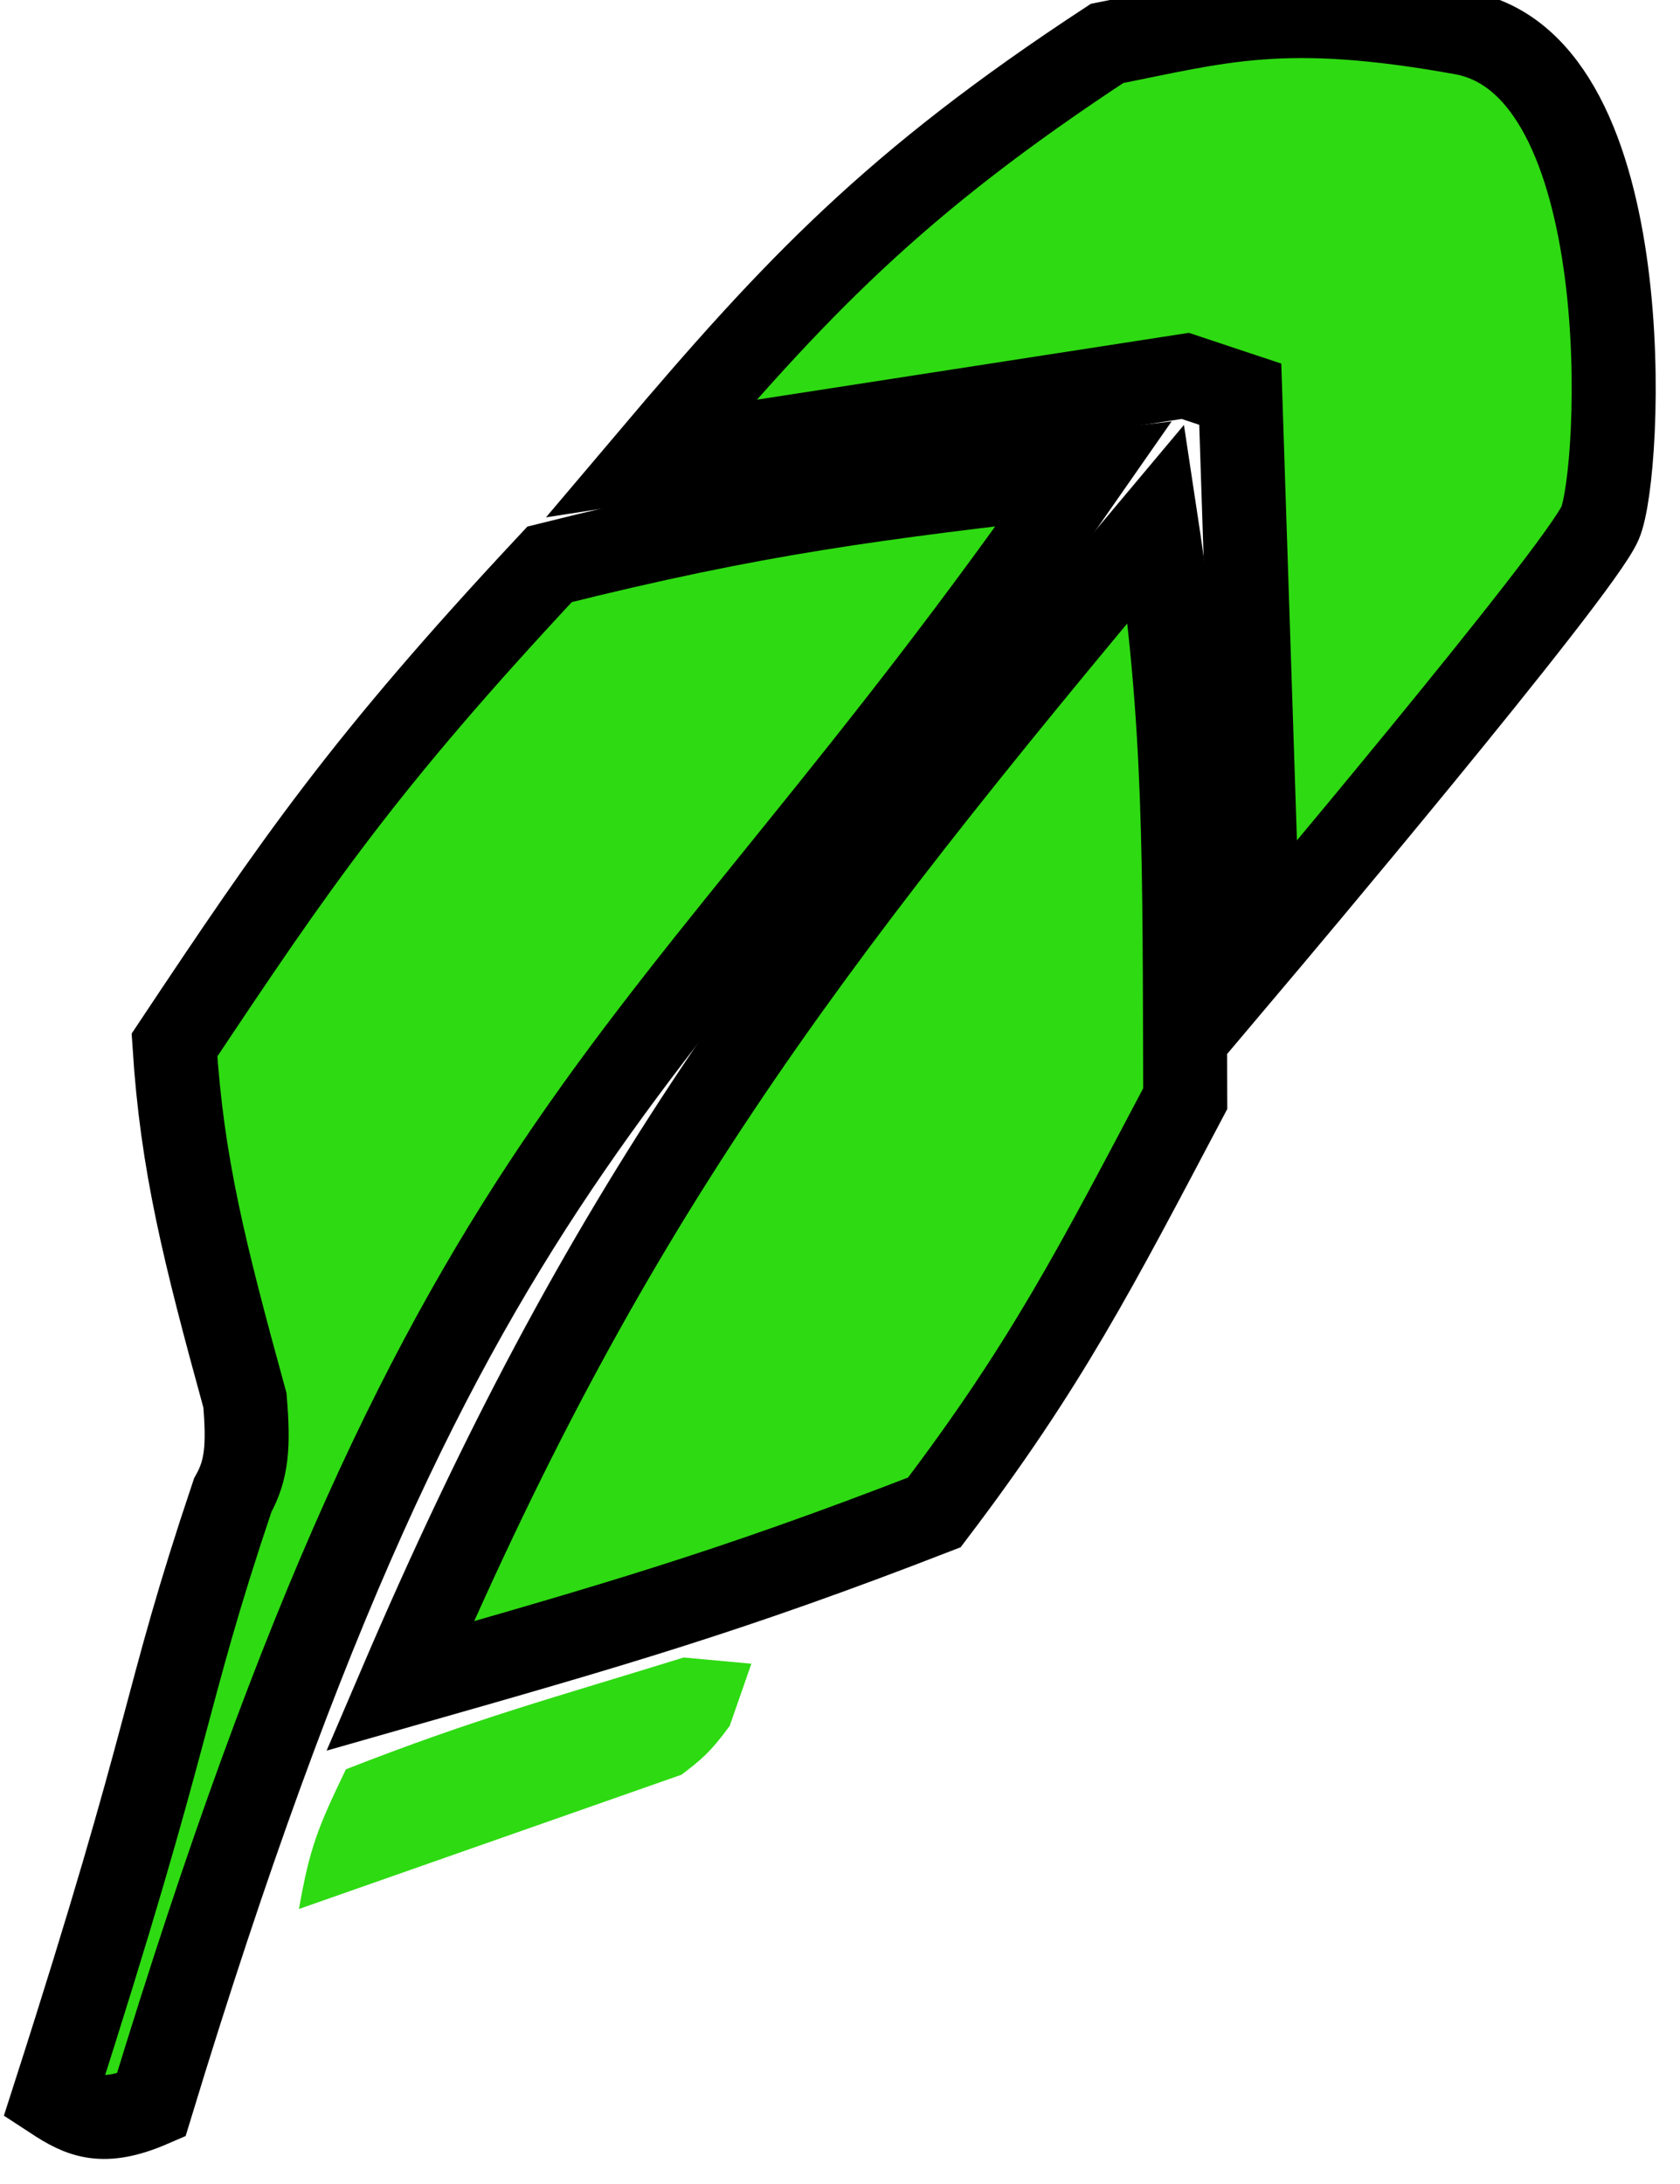 <svg width="20" height="26" viewBox="0 0 20 26" fill="none" xmlns="http://www.w3.org/2000/svg">
<path d="M4.118 21.063C3.785 21.755 3.687 21.994 3.559 22.726L8.112 21.128C8.332 20.962 8.455 20.865 8.687 20.546L8.945 19.806L8.139 19.732C6.556 20.223 5.683 20.451 4.118 21.063Z" fill="#2EDA12"/>
<path d="M13.766 6.228C9.408 11.42 7.187 14.401 4.761 20.072C7.285 19.352 8.684 18.951 11.123 18.005C12.456 16.247 13.044 15.096 14.11 13.079C14.099 10.247 14.127 8.61 13.766 6.228Z" fill="#2EDA12"/>
<path d="M1.799 25.062C1.223 25.311 0.969 25.193 0.639 24.977C2.098 20.438 1.915 20.346 2.77 17.801C2.939 17.5 2.961 17.216 2.916 16.671C2.431 14.905 2.168 13.861 2.077 12.441C3.524 10.267 4.333 9.083 6.543 6.718C9.01 6.101 10.4 5.928 12.905 5.64C7.771 13.017 5.424 13.158 1.799 25.062Z" fill="#2EDA12"/>
<path d="M14.11 4.475L7.746 5.46C9.472 3.42 10.642 2.182 13.179 0.517C14.531 0.25 15.275 0.006 17.408 0.391C19.541 0.777 19.304 5.64 19.048 6.228C18.793 6.816 14.983 11.329 14.983 11.329L14.765 4.693L14.11 4.475Z" fill="#2EDA12"/>
<path d="M13.766 6.228C9.408 11.42 7.187 14.401 4.761 20.072C7.285 19.352 8.684 18.951 11.123 18.005C12.456 16.247 13.044 15.096 14.11 13.079C14.099 10.247 14.127 8.61 13.766 6.228Z" stroke="black"/>
<path d="M1.799 25.062C1.223 25.311 0.969 25.193 0.639 24.977C2.098 20.438 1.915 20.346 2.77 17.801C2.939 17.5 2.961 17.216 2.916 16.671C2.431 14.905 2.168 13.861 2.077 12.441C3.524 10.267 4.333 9.083 6.543 6.718C9.01 6.101 10.4 5.928 12.905 5.64C7.771 13.017 5.424 13.158 1.799 25.062Z" stroke="black"/>
<path d="M14.11 4.475L7.746 5.46C9.472 3.42 10.642 2.182 13.179 0.517C14.531 0.25 15.275 0.006 17.408 0.391C19.541 0.777 19.304 5.64 19.048 6.228C18.793 6.816 14.983 11.329 14.983 11.329L14.765 4.693L14.11 4.475Z" stroke="black"/>
</svg>
